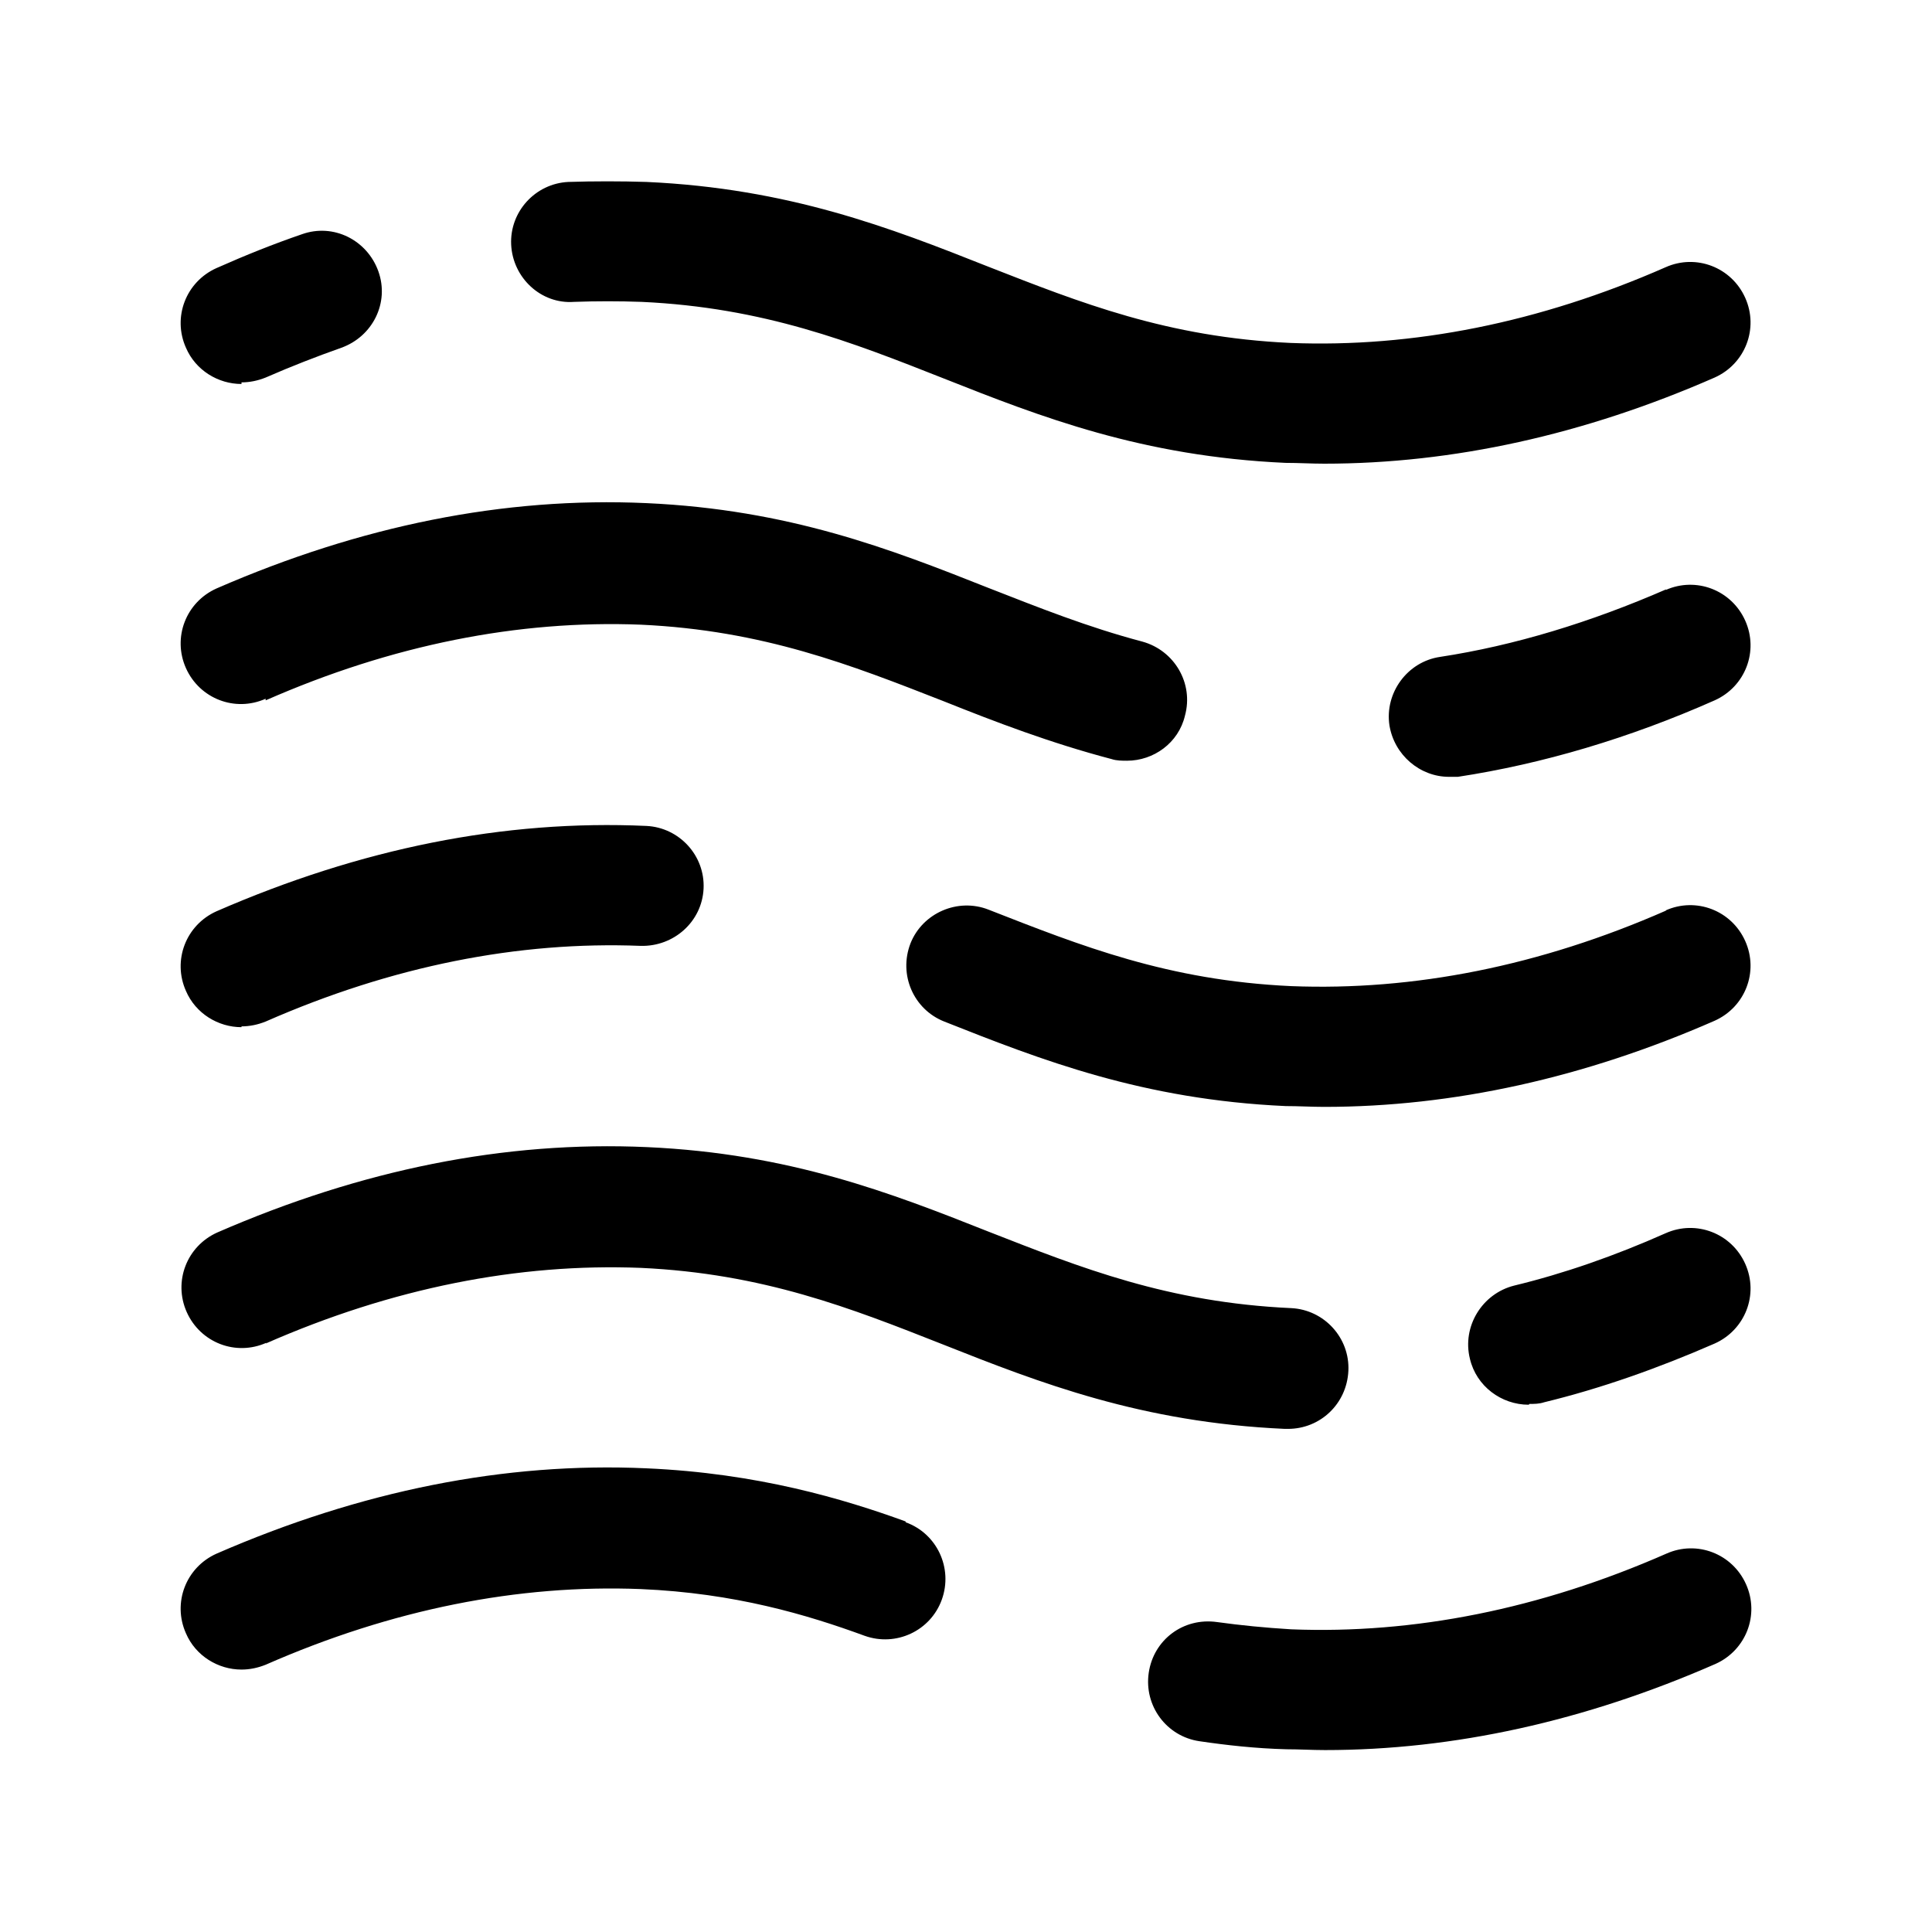 <svg xmlns="http://www.w3.org/2000/svg" viewBox="0 0 24 24"><path d="M7.13 3.75c.28-.01.56-.01.84 0 1.52.07 2.61.5 3.75.95 1.21.48 2.47.97 4.25 1.05.16 0 .32.01.48.01 1.6 0 3.23-.36 4.85-1.07.38-.17.55-.61.38-.99-.17-.38-.61-.55-.99-.38-1.57.69-3.14 1-4.66.94-1.53-.07-2.61-.5-3.76-.95-1.21-.48-2.47-.97-4.24-1.05-.32-.01-.65-.01-.97 0-.41.02-.73.37-.71.78.02.41.37.74.78.71zM3 4.75c.1 0 .2-.02.3-.06.32-.14.63-.26.94-.37.39-.14.6-.56.46-.95-.14-.39-.56-.6-.95-.46-.35.12-.7.26-1.06.42-.38.17-.55.61-.38.99.12.28.4.45.69.45zM20.7 7.32c-.94.41-1.89.7-2.81.84-.41.06-.69.45-.63.85.06.37.38.64.74.64.04 0 .08 0 .11 0 1.05-.16 2.13-.48 3.19-.95.38-.17.55-.61.38-.99-.17-.38-.61-.55-.99-.38zM3.3 8.7c1.57-.69 3.14-1 4.66-.94 1.52.07 2.61.5 3.76.95.65.26 1.33.52 2.09.72.06.02.13.02.19.02.33 0 .64-.22.72-.56.11-.4-.13-.81-.53-.92-.68-.18-1.28-.42-1.92-.67-1.21-.48-2.47-.97-4.24-1.05-1.77-.08-3.55.28-5.34 1.06-.38.17-.55.61-.38.99s.61.55.99.38zM20.7 11.31c-1.57.69-3.14 1-4.66.94-1.53-.07-2.61-.5-3.76-.95-.38-.15-.82.04-.97.42-.15.39.04.82.42.97 1.21.48 2.47.97 4.24 1.05.16 0 .32.01.48.01 1.6 0 3.23-.36 4.85-1.07.38-.17.55-.61.38-.99-.17-.38-.61-.55-.99-.38zM3 12.75c.1 0 .2-.02.3-.06 1.57-.69 3.14-1 4.66-.94.41.01.76-.3.78-.71s-.3-.76-.71-.78c-1.77-.08-3.55.28-5.34 1.06-.38.17-.55.61-.38.99.12.28.4.45.69.45zM19 17.44c.06 0 .12 0 .18-.02.7-.17 1.41-.42 2.12-.73.38-.17.55-.61.38-.99-.17-.38-.61-.55-.99-.38-.63.28-1.26.5-1.88.65-.4.1-.65.51-.55.91.08.34.39.57.73.57zM3.3 16.69c1.57-.69 3.14-1 4.66-.94 1.52.07 2.61.5 3.75.95 1.21.48 2.47.97 4.25 1.05.01 0 .02 0 .04 0 .4 0 .73-.31.75-.72.02-.41-.3-.76-.71-.78-1.53-.07-2.61-.5-3.76-.95-1.21-.48-2.47-.97-4.24-1.05-1.77-.08-3.55.28-5.34 1.06-.38.17-.55.61-.38.99s.61.55.99.38zM20.7 19.3c-1.57.69-3.14 1-4.66.94-.33-.02-.63-.05-.92-.09-.42-.06-.79.22-.85.63-.06.41.22.79.63.85.34.05.7.09 1.08.1.16 0 .32.01.48.01 1.6 0 3.23-.36 4.85-1.07.38-.17.55-.61.38-.99-.17-.38-.61-.55-.99-.38zM11.25 18.9c-.77-.28-1.84-.6-3.22-.66-1.76-.08-3.55.28-5.34 1.06-.38.17-.55.61-.38.99.12.28.4.45.69.45.1 0 .2-.02.3-.06 1.57-.69 3.14-1 4.66-.94 1.17.05 2.07.32 2.78.58.39.14.82-.06.96-.45.14-.39-.06-.82-.45-.96z"/></svg>